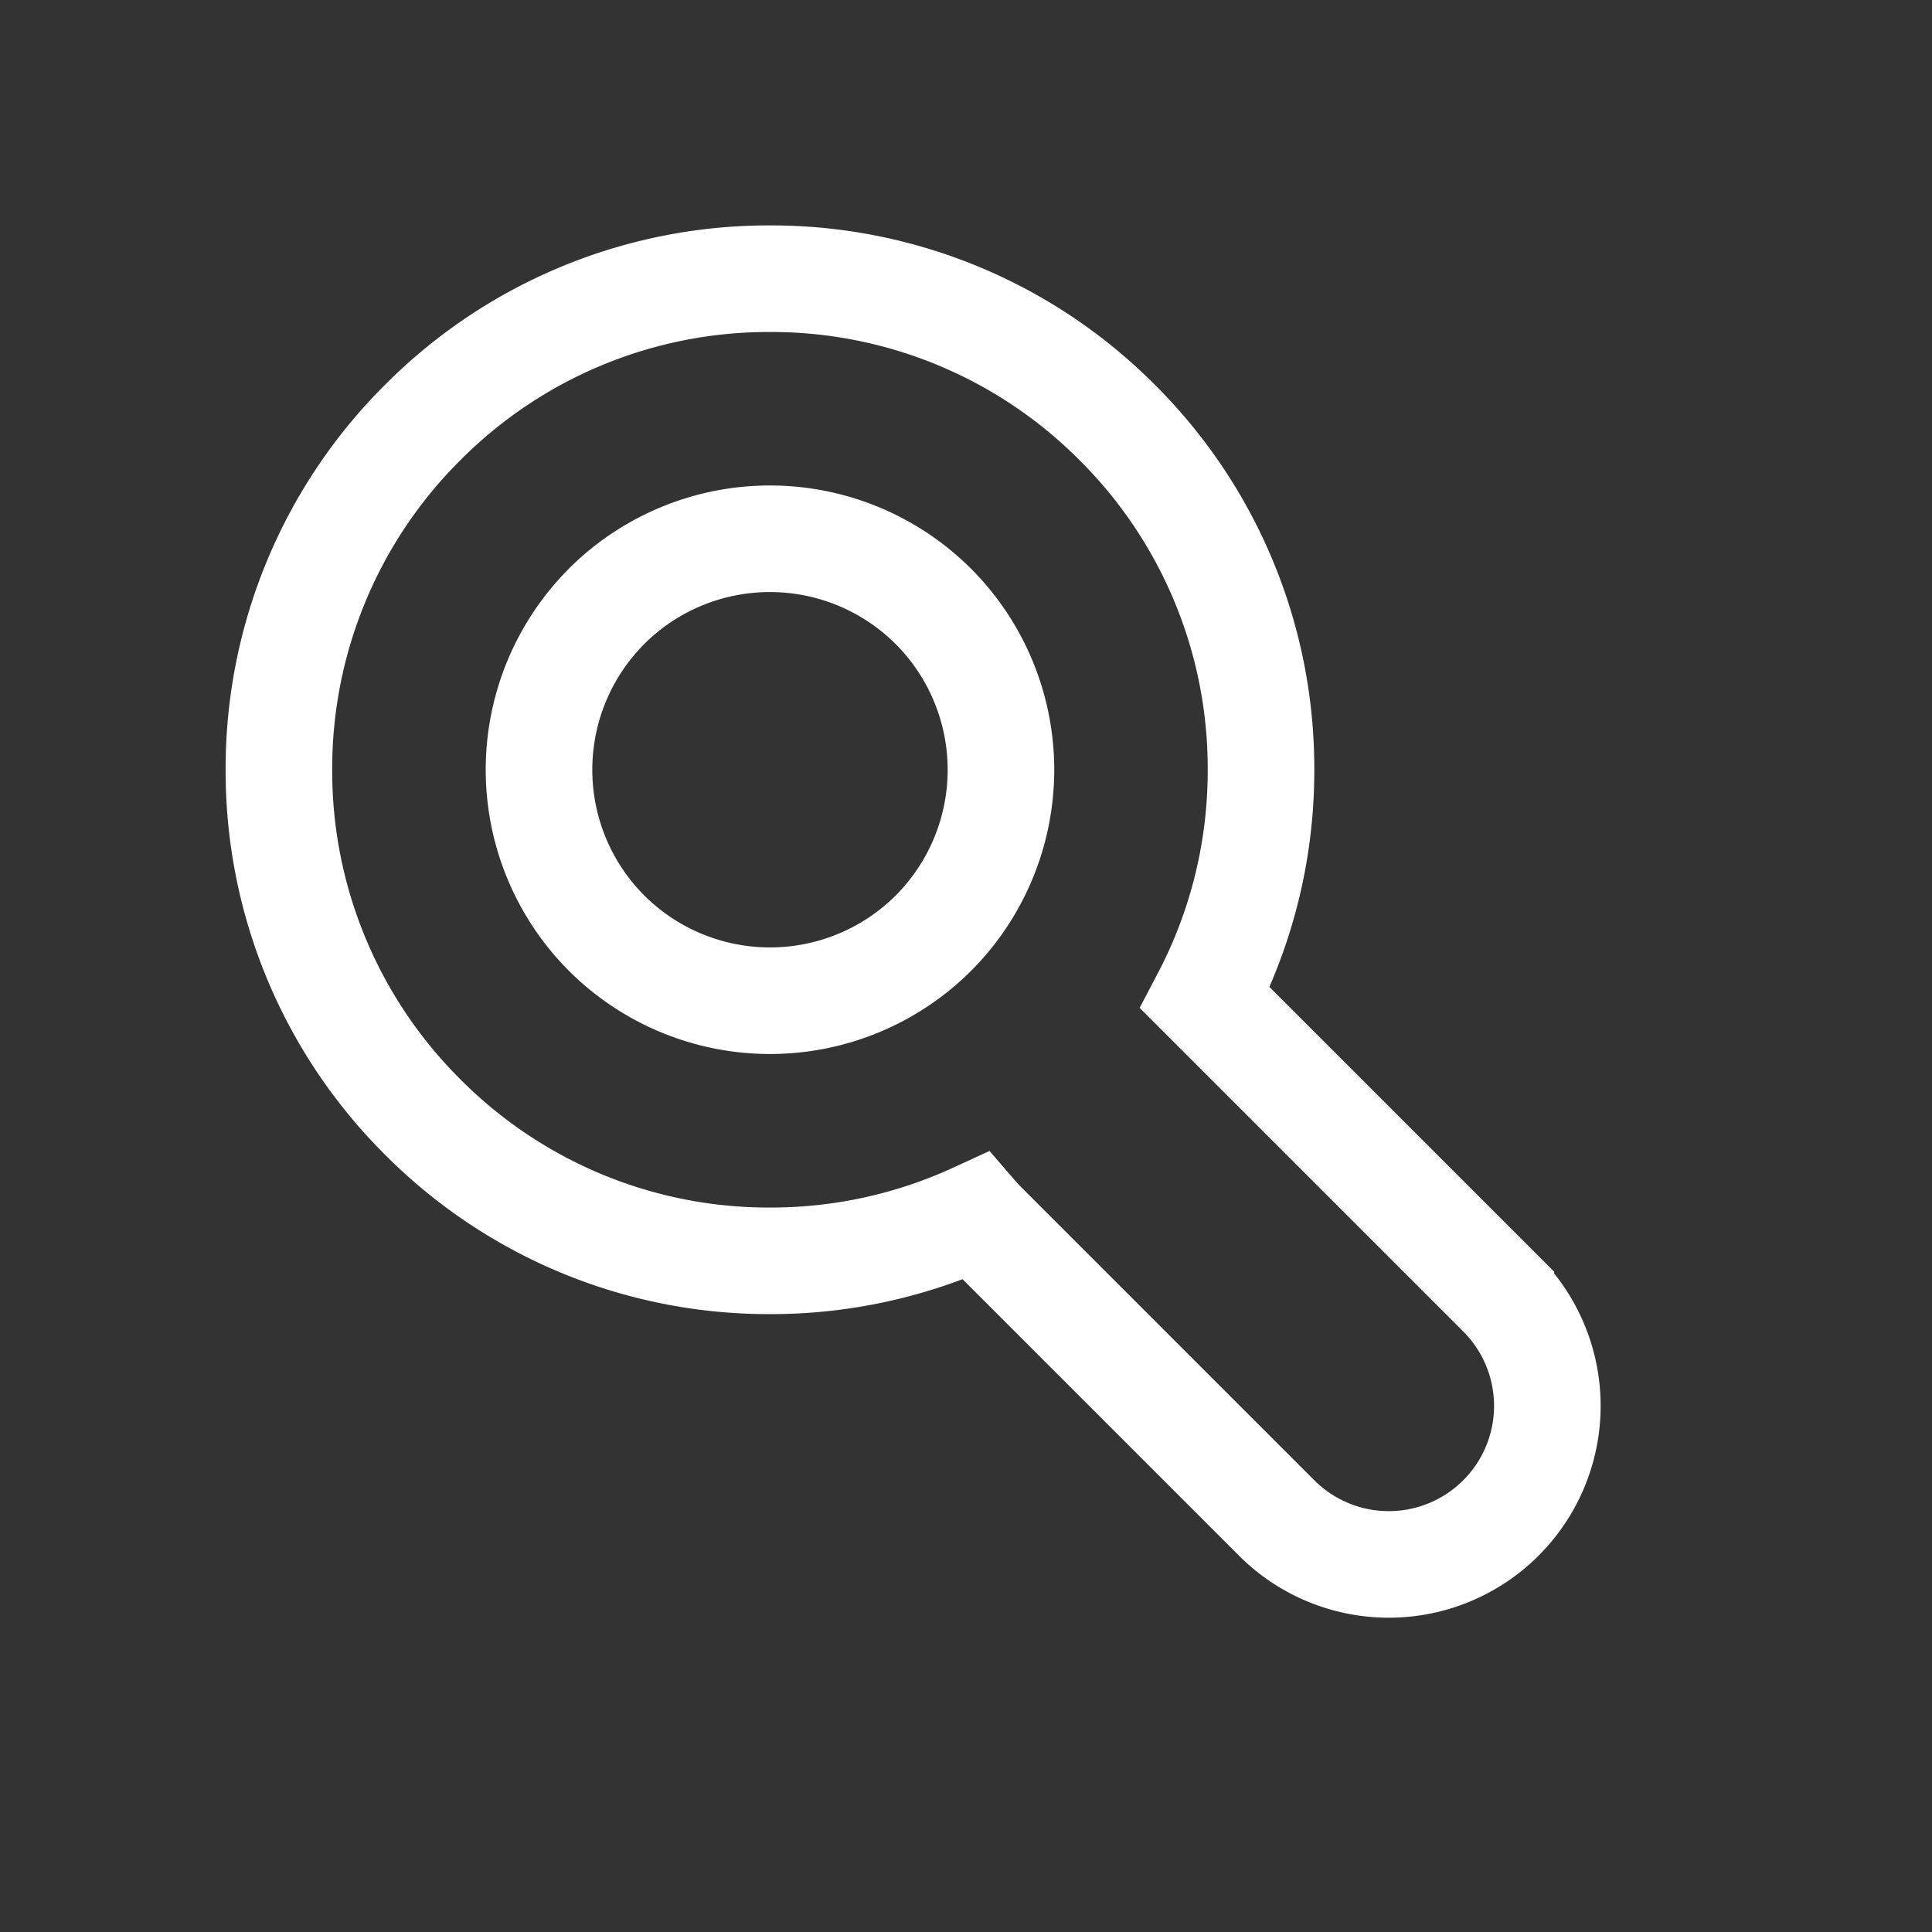 <svg xmlns="http://www.w3.org/2000/svg" viewBox="0 0 36.256 36.256">
  <rect x="0" y="0" width="36.256" height="36.256" fill="#333333" stroke="none"/>
  <defs>
    <style>
      .cls-1 {
        fill: none;
        stroke: #fff;
        stroke-width: 2px;
      }
    </style>
  </defs>
  <path id="Union_2" data-name="Union 2" class="cls-1" d="M-2938.3,17.6a9.156,9.156,0,0,1-2.7-6.516,9.155,9.155,0,0,1,2.7-6.516,9.155,9.155,0,0,1,6.516-2.7,9.154,9.154,0,0,1,6.516,2.7,9.169,9.169,0,0,1,2.285,3.77h7.851a2.975,2.975,0,0,1,2.976,2.975,2.976,2.976,0,0,1-2.976,2.976h-7.782q-.112,0-.221-.008a9.186,9.186,0,0,1-2.132,3.319,9.154,9.154,0,0,1-6.516,2.7A9.155,9.155,0,0,1-2938.3,17.6Zm2.18-6.516a4.341,4.341,0,0,0,4.336,4.336,4.342,4.342,0,0,0,4.337-4.336,4.341,4.341,0,0,0-4.337-4.336A4.341,4.341,0,0,0-2936.121,11.087Z" transform="translate(2095.371 2079.692) rotate(45)"/>
</svg>
